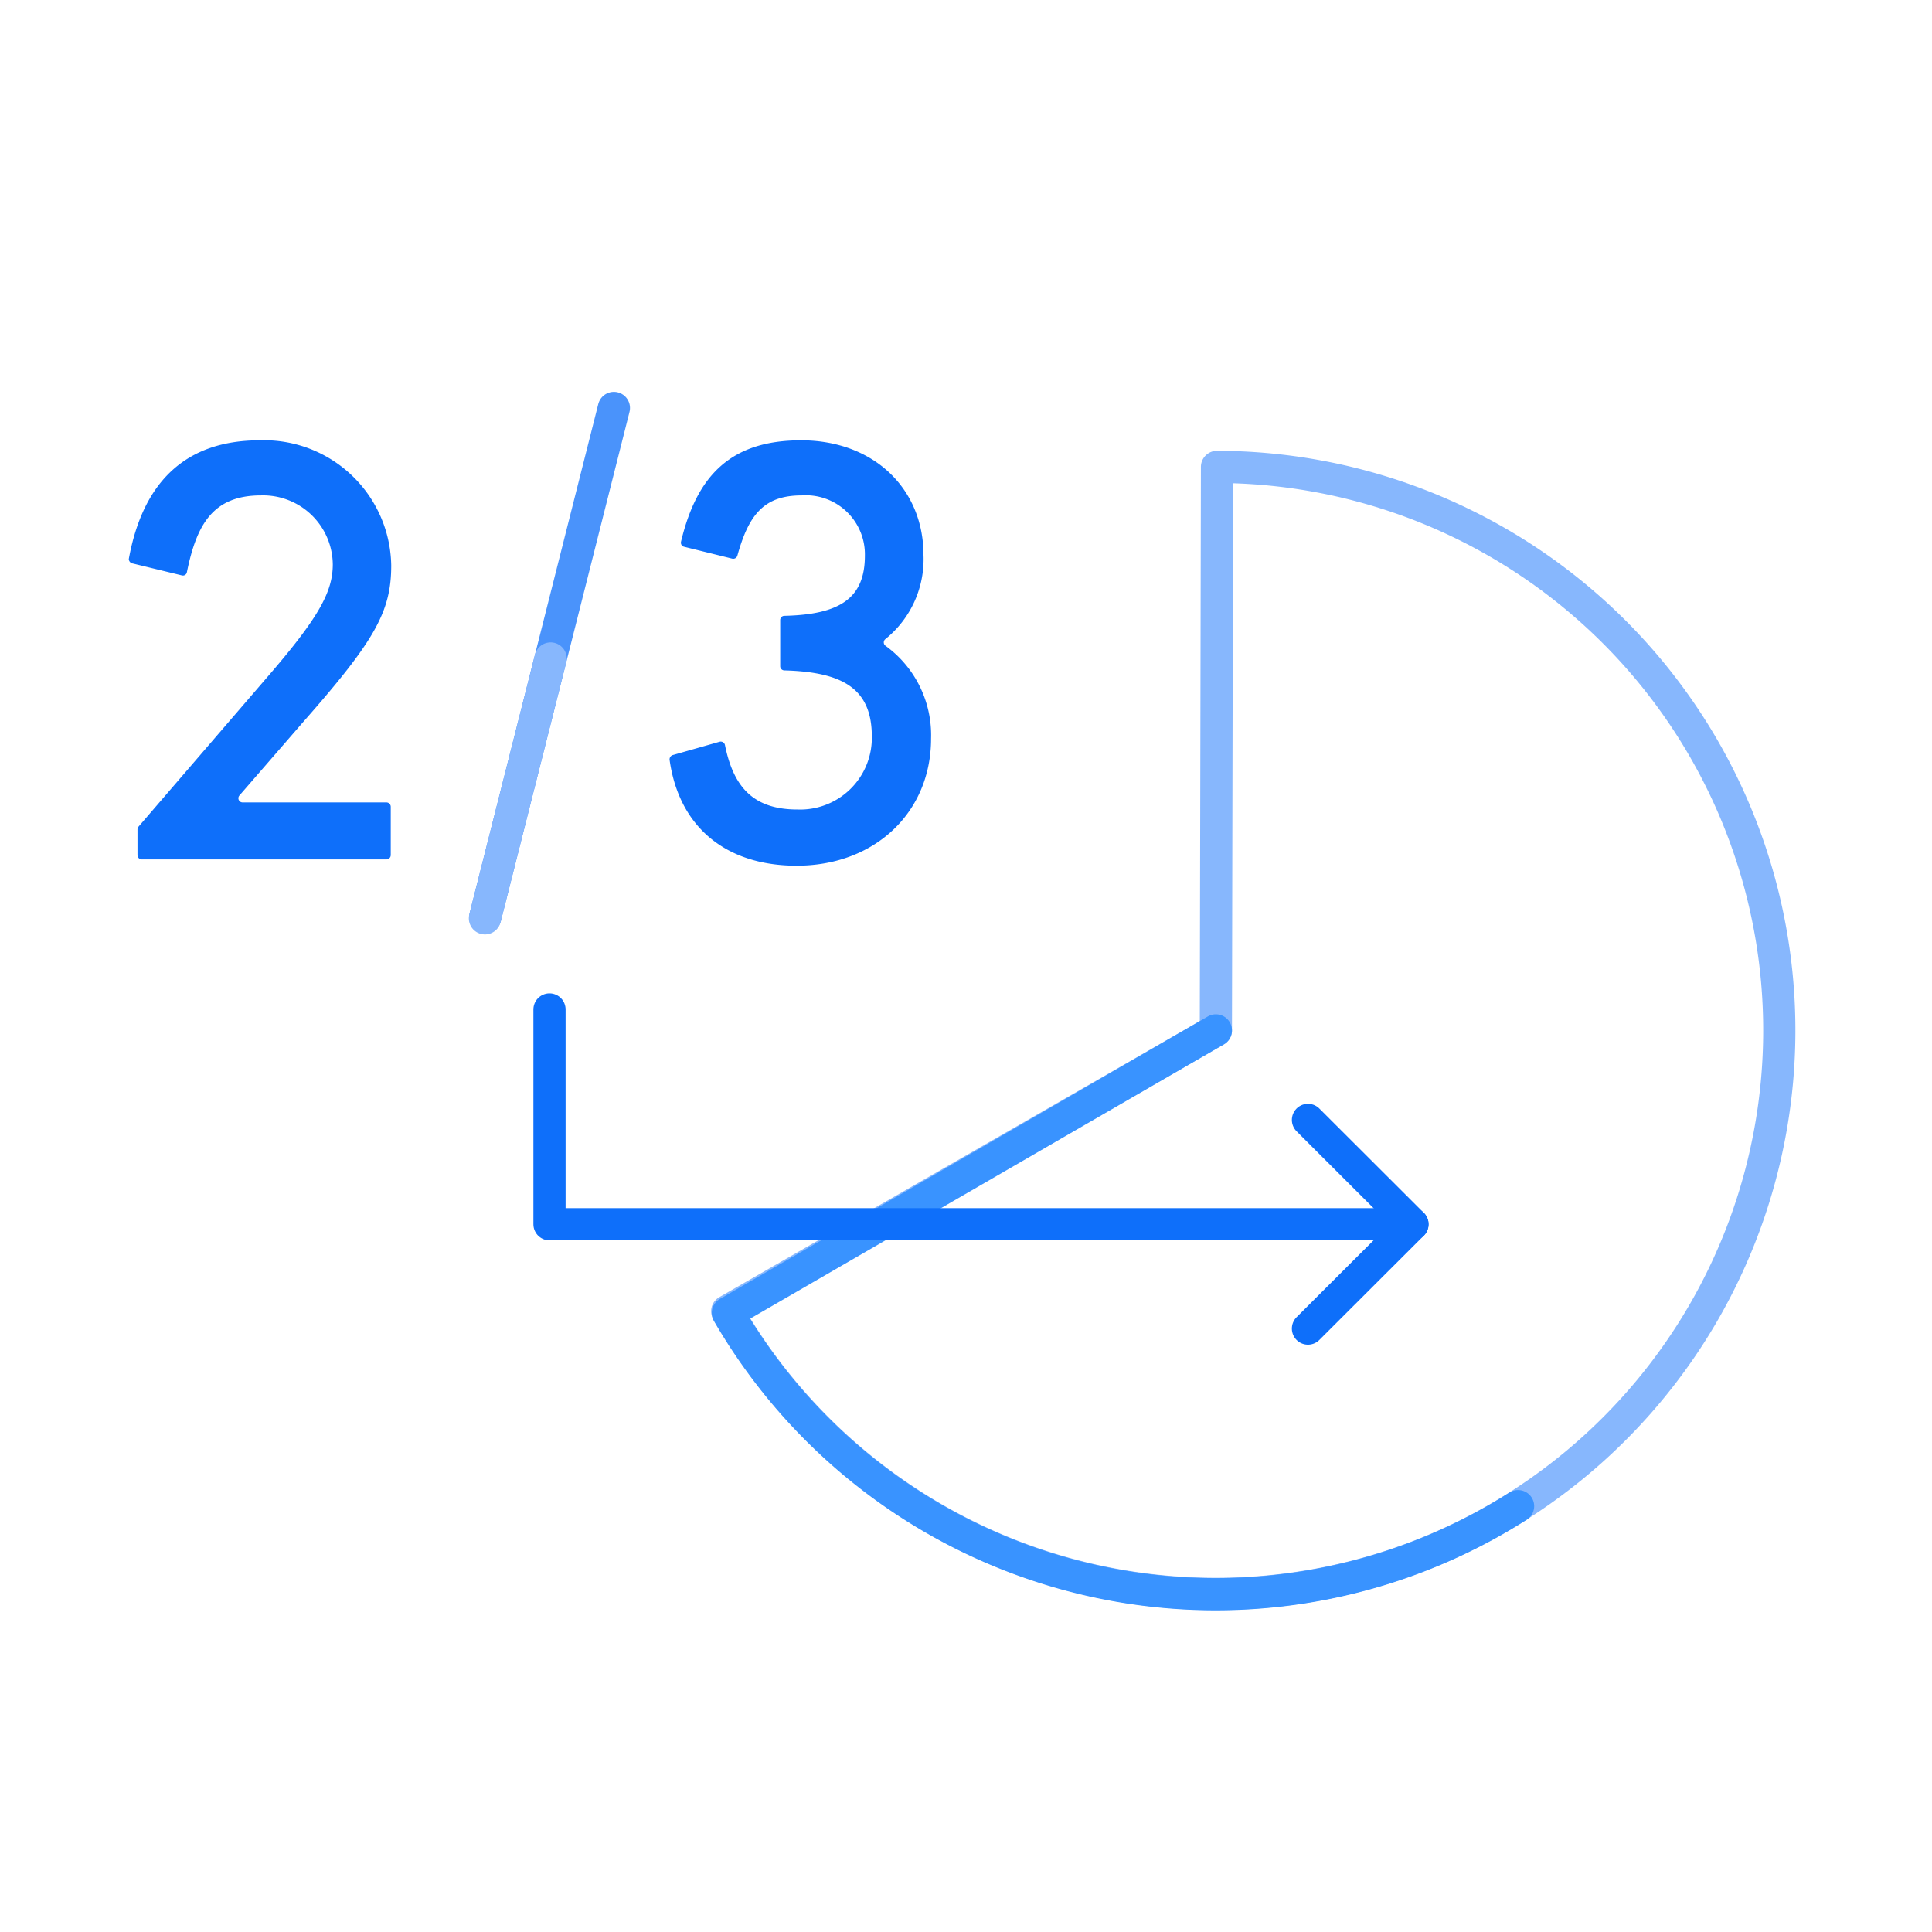 <svg data-name="Layer 1" xmlns="http://www.w3.org/2000/svg" viewBox="0 0 120 120"><path d="M20.67 35.05a4.33 4.33 0 00-4.46-4.28c-3 0-4 1.83-4.6 4.76a.25.25 0 01-.31.21L8.25 35a.29.29 0 01-.25-.28c.88-4.83 3.57-7.37 8.13-7.37a7.9 7.9 0 018.17 7.77c0 2.85-1 4.65-5.43 9.68l-4 4.61a.26.26 0 00.2.43H24a.27.27 0 01.27.27v3a.27.27 0 01-.27.27H8.8a.27.27 0 01-.26-.27v-1.58a.28.28 0 01.06-.18l7.93-9.21c3.24-3.74 4.14-5.36 4.14-7.09zM41.78 46.9l2.92-.83a.27.27 0 01.33.21c.53 2.62 1.77 4 4.51 4a4.45 4.45 0 004.61-4.54c0-3-1.85-4-5.43-4.1a.26.26 0 01-.26-.26v-2.87a.26.26 0 01.26-.26c3.42-.08 5-1.07 5-3.74a3.67 3.67 0 00-3.92-3.74c-2.34 0-3.29 1.18-4 3.74a.27.27 0 01-.31.19l-3-.74a.26.26 0 01-.19-.32c1-4.18 3.16-6.29 7.46-6.29 4.5 0 7.6 3 7.6 7.12A6.37 6.37 0 0155 39.69a.26.26 0 000 .42 6.85 6.85 0 012.83 5.77c0 4.54-3.45 7.89-8.35 7.89-4.42 0-7.31-2.43-7.89-6.57a.28.28 0 01.19-.3z" fill="#0e6ffa"/><path d="M75.59 29a35 35 0 11-30.42 52.44L75.52 64z" fill="none" stroke="#87b7fd" stroke-linecap="round" stroke-linejoin="round" stroke-width="2"/><path d="M94.29 93.55a35 35 0 01-49.08-12L75.52 64" fill="none" stroke="#3993ff" stroke-linecap="round" stroke-linejoin="round" stroke-width="2"/><path fill="none" stroke="#4a93fb" stroke-linecap="round" stroke-linejoin="round" stroke-width="2" d="M30.14 56.96l7.99-31.62"/><path fill="none" stroke="#87b7fd" stroke-linecap="round" stroke-linejoin="round" stroke-width="2" d="M30.12 57.04L34.2 40.9"/><path fill="none" stroke="#0e6ffa" stroke-linecap="round" stroke-linejoin="round" stroke-width="2" d="M34.13 62.7v13.34h53.6"/><path fill="none" stroke="#0e6ffa" stroke-linecap="round" stroke-linejoin="round" stroke-width="2" d="M81.24 69.56l6.49 6.48-6.49 6.48"/></svg>